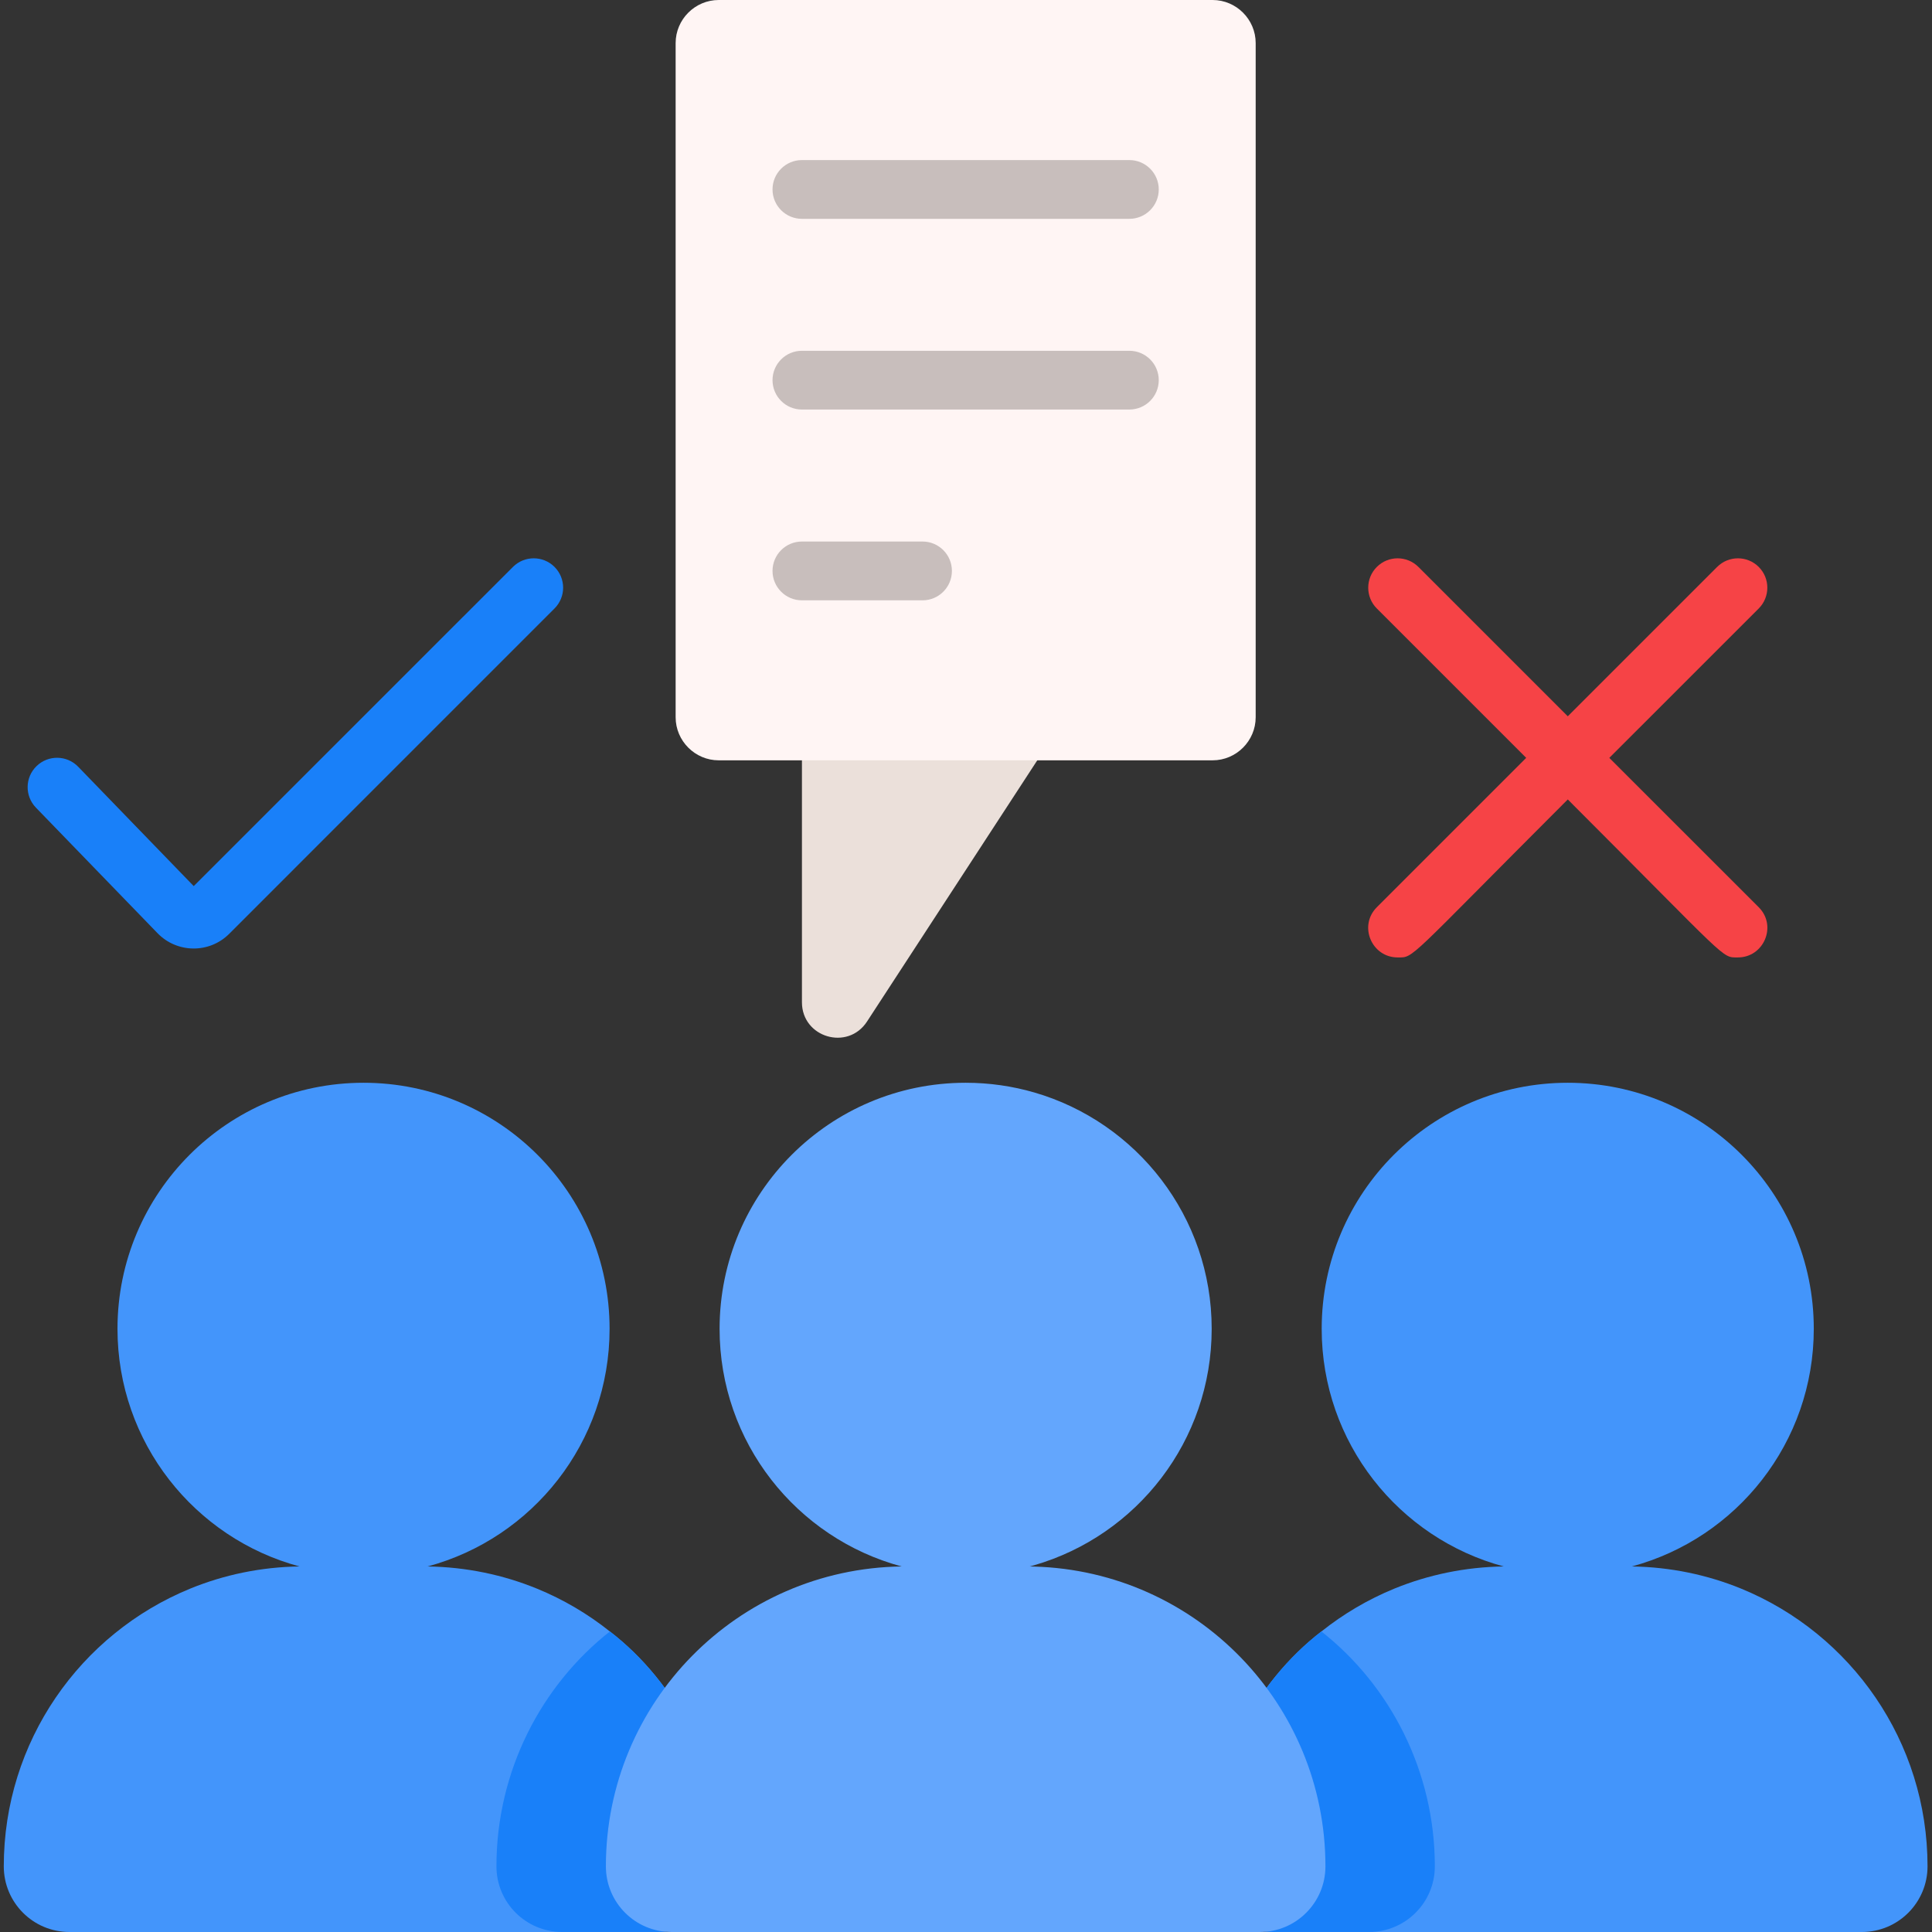 <svg width="48" height="48" viewBox="0 0 48 48" fill="none" xmlns="http://www.w3.org/2000/svg">
<rect x="0" y="0" width="48" height="48" fill="#333333" stroke="none"/>
<path d="M19.924 15.381V24.901C19.924 25.776 21.062 26.114 21.54 25.381L28.058 15.381H19.924Z" fill="#EBE0DA"/>
<path d="M30.127 0C25.752 0 18.3 0 17.856 0C17.268 0 16.786 0.482 16.786 1.07V17.82C16.786 18.408 17.268 18.89 17.856 18.89H30.127C30.715 18.89 31.197 18.408 31.197 17.82V1.07C31.197 0.482 30.715 0 30.127 0V0Z" fill="#FFF5F4"/>
<path d="M30.012 46.369C30.012 46.819 30.194 47.227 30.49 47.522C30.785 47.818 31.193 48 31.642 48H46.258C47.158 48 47.889 47.27 47.889 46.369C47.889 43.271 45.993 40.59 43.258 39.469C42.419 39.126 41.502 38.932 40.542 38.918C43.147 38.217 45.063 35.84 45.063 33.014C45.063 29.639 42.327 26.901 38.95 26.901C35.575 26.901 32.837 29.639 32.837 33.014C32.837 35.84 34.753 38.217 37.358 38.918C36.398 38.932 35.482 39.126 34.642 39.469C33.986 39.738 33.376 40.098 32.829 40.534C31.19 41.797 30.012 43.948 30.012 46.369Z" fill="#4395FB"/>
<path d="M30.012 46.368C30.012 46.819 30.194 47.226 30.49 47.521C30.785 47.818 31.193 47.999 31.642 47.999H34.017C34.918 47.999 35.648 47.269 35.648 46.368C35.648 43.998 34.533 41.873 32.829 40.533C31.19 41.796 30.012 43.948 30.012 46.368Z" fill="#1980F9"/>
<path d="M17.971 46.369C17.971 46.819 17.789 47.227 17.493 47.522C17.198 47.818 16.79 48 16.34 48H1.725C0.824 48 0.094 47.27 0.094 46.369C0.094 43.271 1.989 40.59 4.725 39.469C5.564 39.126 6.48 38.932 7.44 38.918C4.836 38.217 2.919 35.84 2.919 33.014C2.919 29.639 5.656 26.901 9.032 26.901C12.408 26.901 15.145 29.639 15.145 33.014C15.145 35.84 13.229 38.217 10.624 38.918C11.584 38.932 12.501 39.126 13.34 39.469C13.997 39.738 14.607 40.098 15.153 40.534C16.793 41.797 17.971 43.948 17.971 46.369Z" fill="#4395FB"/>
<path d="M17.971 46.368C17.971 46.819 17.789 47.226 17.492 47.521C17.198 47.818 16.79 47.999 16.34 47.999H13.965C13.064 47.999 12.334 47.269 12.334 46.368C12.334 43.998 13.45 41.873 15.153 40.533C16.792 41.796 17.971 43.948 17.971 46.368Z" fill="#1980F9"/>
<path d="M32.93 46.369C32.93 46.819 32.748 47.227 32.452 47.522C32.158 47.818 31.749 48 31.299 48H16.684C15.783 48 15.053 47.27 15.053 46.369C15.053 42.296 18.321 38.976 22.4 38.918C19.795 38.217 17.878 35.84 17.878 33.014C17.878 29.639 20.616 26.901 23.992 26.901C24.583 26.901 25.155 26.985 25.696 27.142C28.242 27.88 30.104 30.23 30.104 33.014C30.104 35.799 28.243 38.149 25.696 38.887C25.659 38.898 25.62 38.908 25.584 38.918C25.622 38.919 25.659 38.919 25.696 38.921C29.722 39.036 32.93 42.335 32.93 46.369Z" fill="#63A6FD"/>
<path d="M39.983 18.829L43.695 15.118C43.98 14.832 43.98 14.37 43.695 14.085C43.41 13.8 42.947 13.8 42.662 14.085L38.951 17.796L35.24 14.085C34.954 13.8 34.492 13.8 34.207 14.085C33.922 14.37 33.922 14.833 34.207 15.118L37.918 18.829L34.207 22.54C33.745 23.002 34.079 23.787 34.723 23.787C35.14 23.787 34.913 23.9 38.951 19.862C42.99 23.901 42.762 23.787 43.178 23.787C43.823 23.787 44.157 23.002 43.695 22.54L39.983 18.829Z" fill="#F64346"/>
<path d="M12.744 14.085L4.813 22.015L1.942 19.049C1.661 18.759 1.199 18.752 0.909 19.033C0.619 19.313 0.612 19.775 0.892 20.065L3.914 23.185C4.392 23.679 5.194 23.7 5.695 23.2L13.777 15.117C14.062 14.832 14.062 14.37 13.777 14.085C13.492 13.8 13.029 13.8 12.744 14.085Z" fill="#1980F9"/>
<path d="M19.924 5.437H28.058C28.462 5.437 28.789 5.11 28.789 4.707C28.789 4.304 28.462 3.977 28.058 3.977H19.924C19.52 3.977 19.193 4.304 19.193 4.707C19.193 5.11 19.52 5.437 19.924 5.437Z" fill="#C8BEBC"/>
<path d="M28.058 8.715H19.924C19.52 8.715 19.193 9.042 19.193 9.445C19.193 9.848 19.52 10.175 19.924 10.175H28.058C28.462 10.175 28.789 9.848 28.789 9.445C28.789 9.042 28.462 8.715 28.058 8.715Z" fill="#C8BEBC"/>
<path d="M22.92 13.454H19.924C19.52 13.454 19.193 13.781 19.193 14.184C19.193 14.588 19.52 14.915 19.924 14.915H22.92C23.323 14.915 23.65 14.588 23.65 14.184C23.65 13.781 23.323 13.454 22.92 13.454Z" fill="#C8BEBC"/>
</svg>
